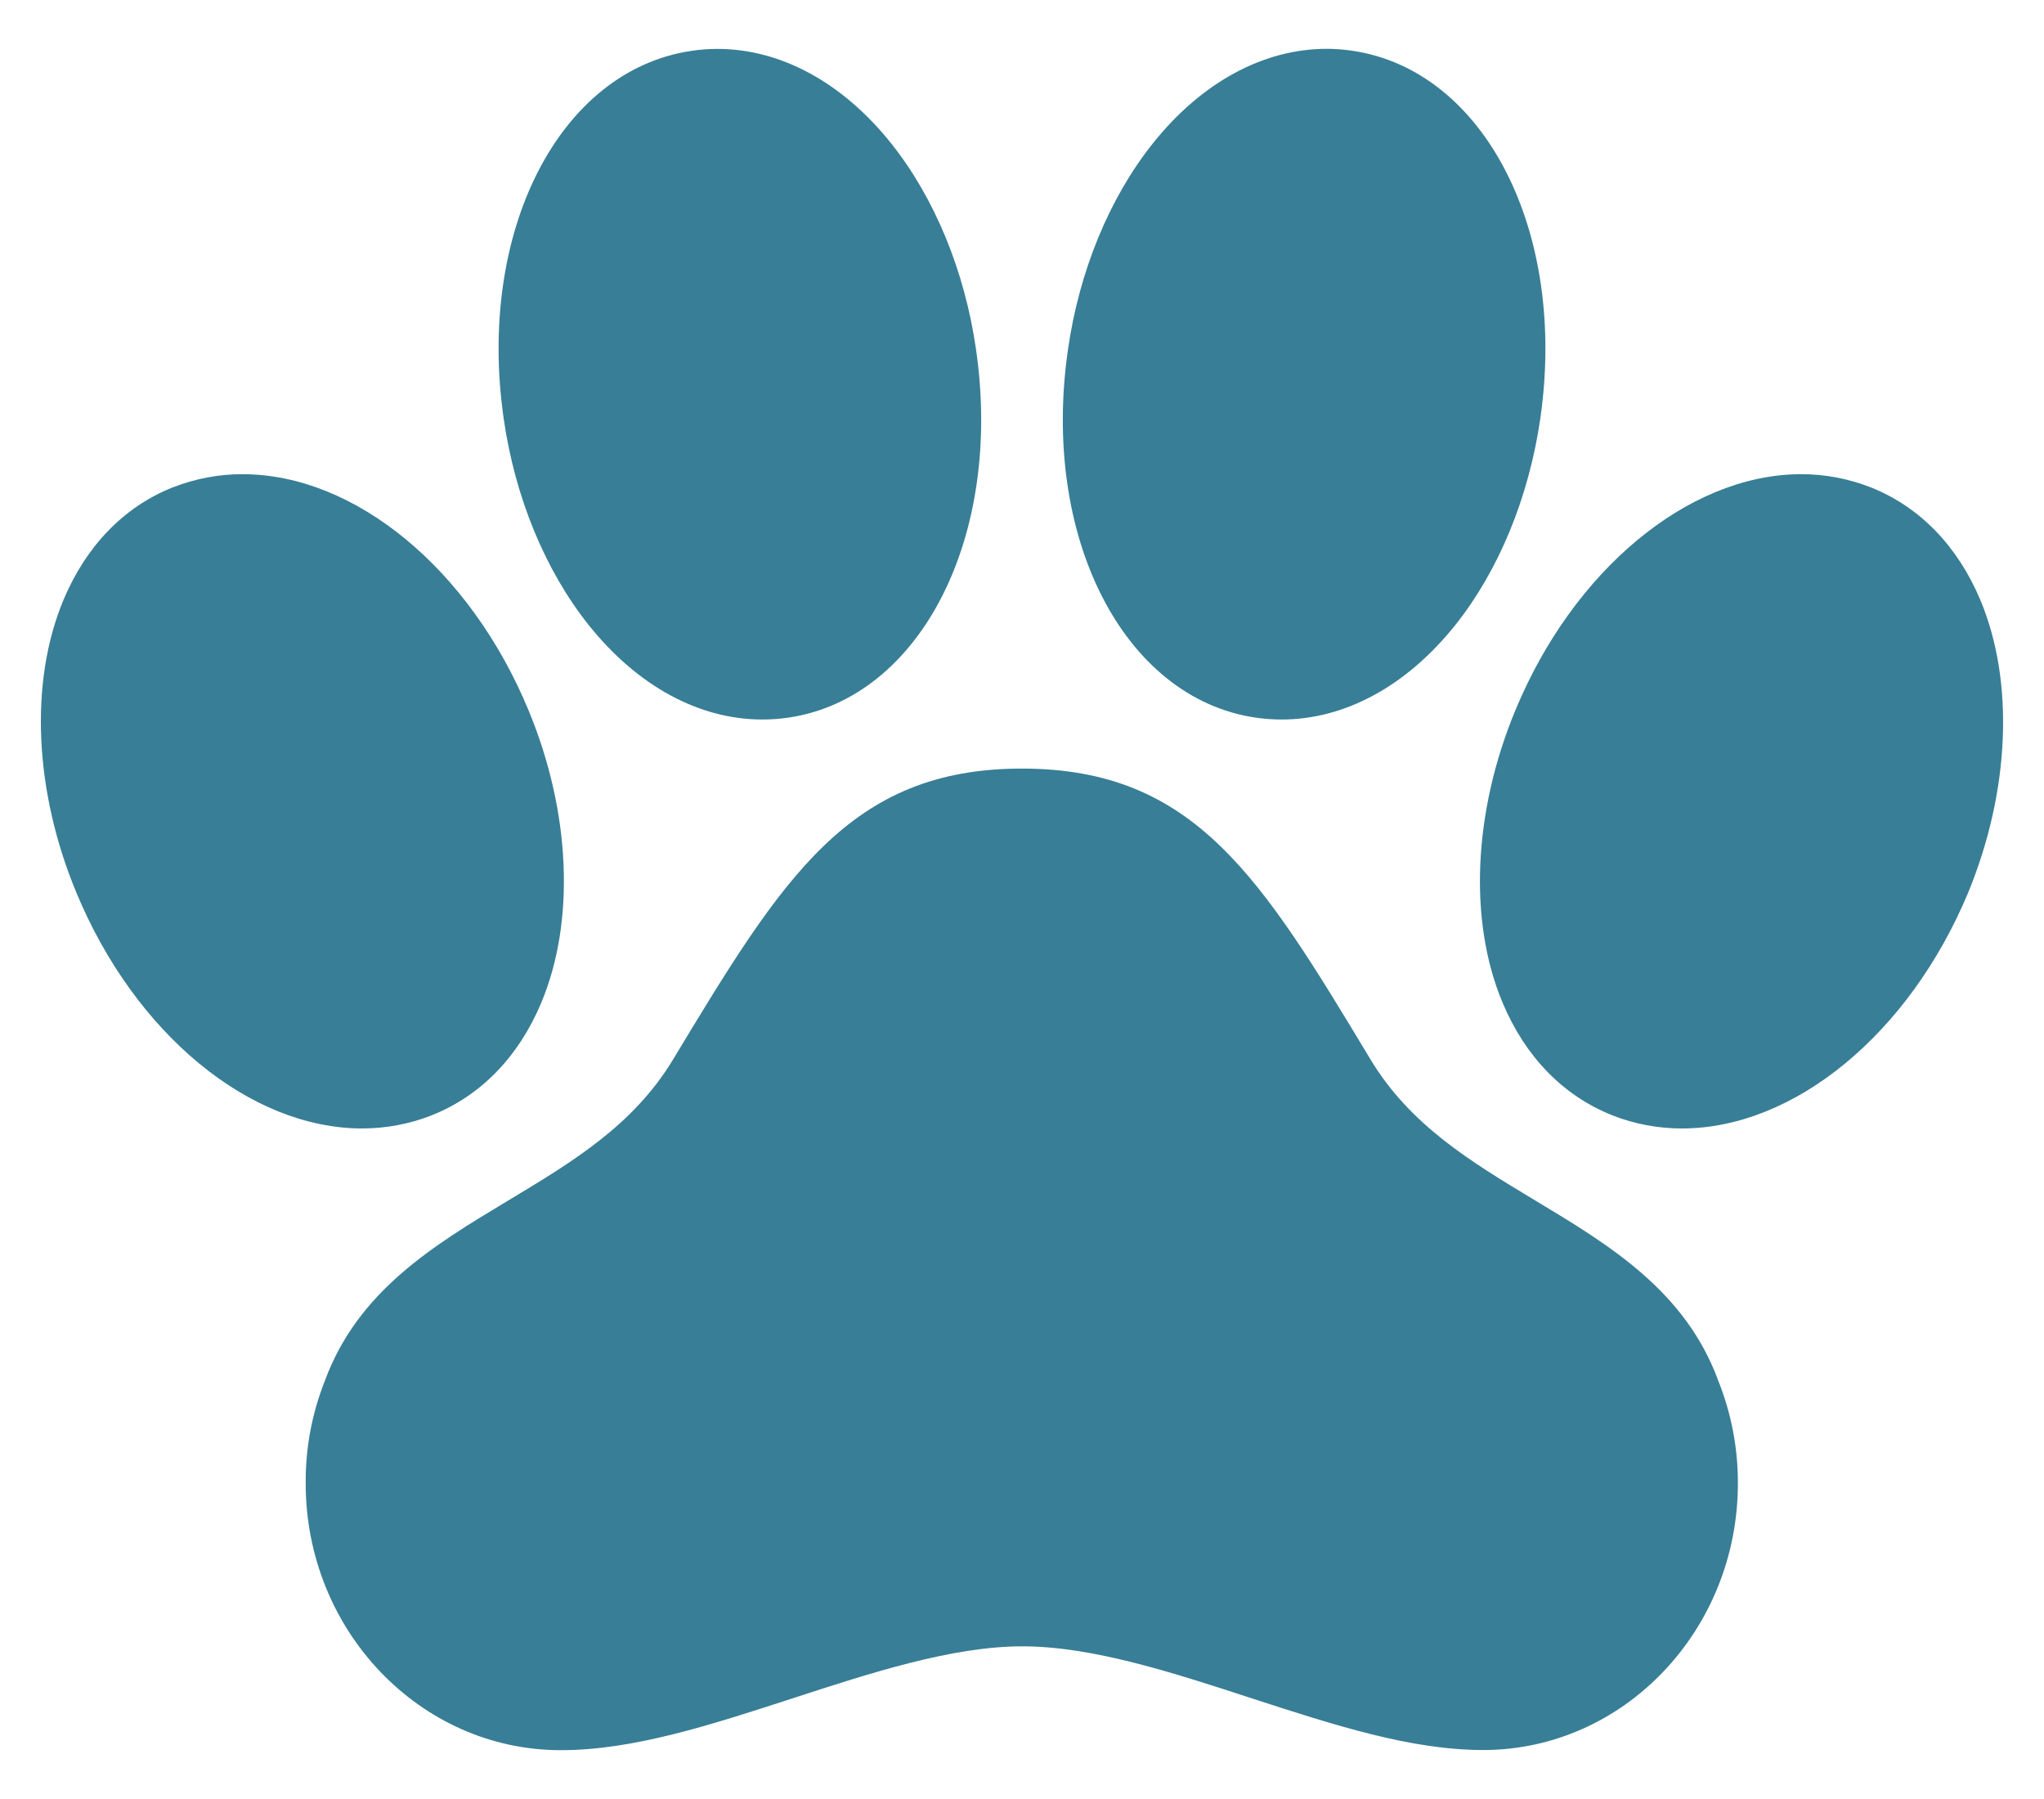 <svg width="25" height="22" viewBox="0 0 25 22" fill="none" xmlns="http://www.w3.org/2000/svg">
<path d="M24.221 7.336C23.943 6.677 23.482 6.201 22.887 5.962L22.879 5.959C22.608 5.853 22.32 5.798 22.029 5.799H21.997C20.635 5.819 19.244 6.977 18.537 8.68C18.018 9.925 17.959 11.264 18.378 12.262C18.655 12.922 19.117 13.398 19.715 13.637L19.721 13.64C19.992 13.746 20.28 13.8 20.571 13.8C21.947 13.8 23.352 12.642 24.072 10.917C24.584 9.673 24.64 8.335 24.221 7.336Z" fill="#387E96"/>
<path d="M18.778 14.681C17.992 14.208 17.25 13.762 16.765 12.96C15.427 10.739 14.619 9.399 12.5 9.399C10.381 9.399 9.571 10.739 8.23 12.96C7.744 13.763 7 14.21 6.211 14.684C5.308 15.227 4.374 15.788 3.971 16.892C3.814 17.29 3.735 17.715 3.739 18.142C3.739 19.94 5.139 21.403 6.859 21.403C7.747 21.403 8.691 21.095 9.691 20.77C10.652 20.457 11.646 20.133 12.505 20.133C13.364 20.133 14.355 20.457 15.313 20.77C16.31 21.093 17.25 21.401 18.141 21.401C19.858 21.401 21.256 19.938 21.256 18.14C21.257 17.712 21.177 17.288 21.018 16.89C20.615 15.785 19.681 15.224 18.778 14.681Z" fill="#387E96"/>
<path d="M7.199 7.642C7.794 8.388 8.549 8.799 9.325 8.799C9.431 8.799 9.537 8.791 9.642 8.776C11.261 8.538 12.269 6.562 11.938 4.275C11.8 3.313 11.43 2.418 10.9 1.754C10.306 1.009 9.549 0.598 8.774 0.598C8.668 0.598 8.562 0.606 8.457 0.622C6.838 0.86 5.83 2.835 6.161 5.122C6.299 6.082 6.669 6.977 7.199 7.642Z" fill="#387E96"/>
<path d="M15.358 8.776C15.463 8.791 15.569 8.799 15.675 8.799C16.451 8.799 17.206 8.388 17.801 7.642C18.331 6.977 18.699 6.082 18.839 5.121C19.17 2.835 18.161 0.86 16.542 0.621C16.438 0.605 16.332 0.597 16.226 0.597C15.45 0.598 14.694 1.009 14.1 1.754C13.57 2.418 13.2 3.313 13.062 4.276C12.731 6.562 13.739 8.538 15.358 8.776Z" fill="#387E96"/>
<path d="M5.278 13.64L5.285 13.637C5.882 13.398 6.343 12.923 6.62 12.263C7.039 11.263 6.98 9.925 6.462 8.68C5.746 6.957 4.341 5.799 2.967 5.799C2.677 5.798 2.388 5.853 2.117 5.959L2.11 5.961C1.515 6.199 1.054 6.676 0.777 7.335C0.358 8.336 0.417 9.673 0.935 10.918C1.651 12.642 3.056 13.8 4.43 13.8C4.72 13.8 5.008 13.746 5.278 13.64Z" fill="#387E96"/>
</svg>
